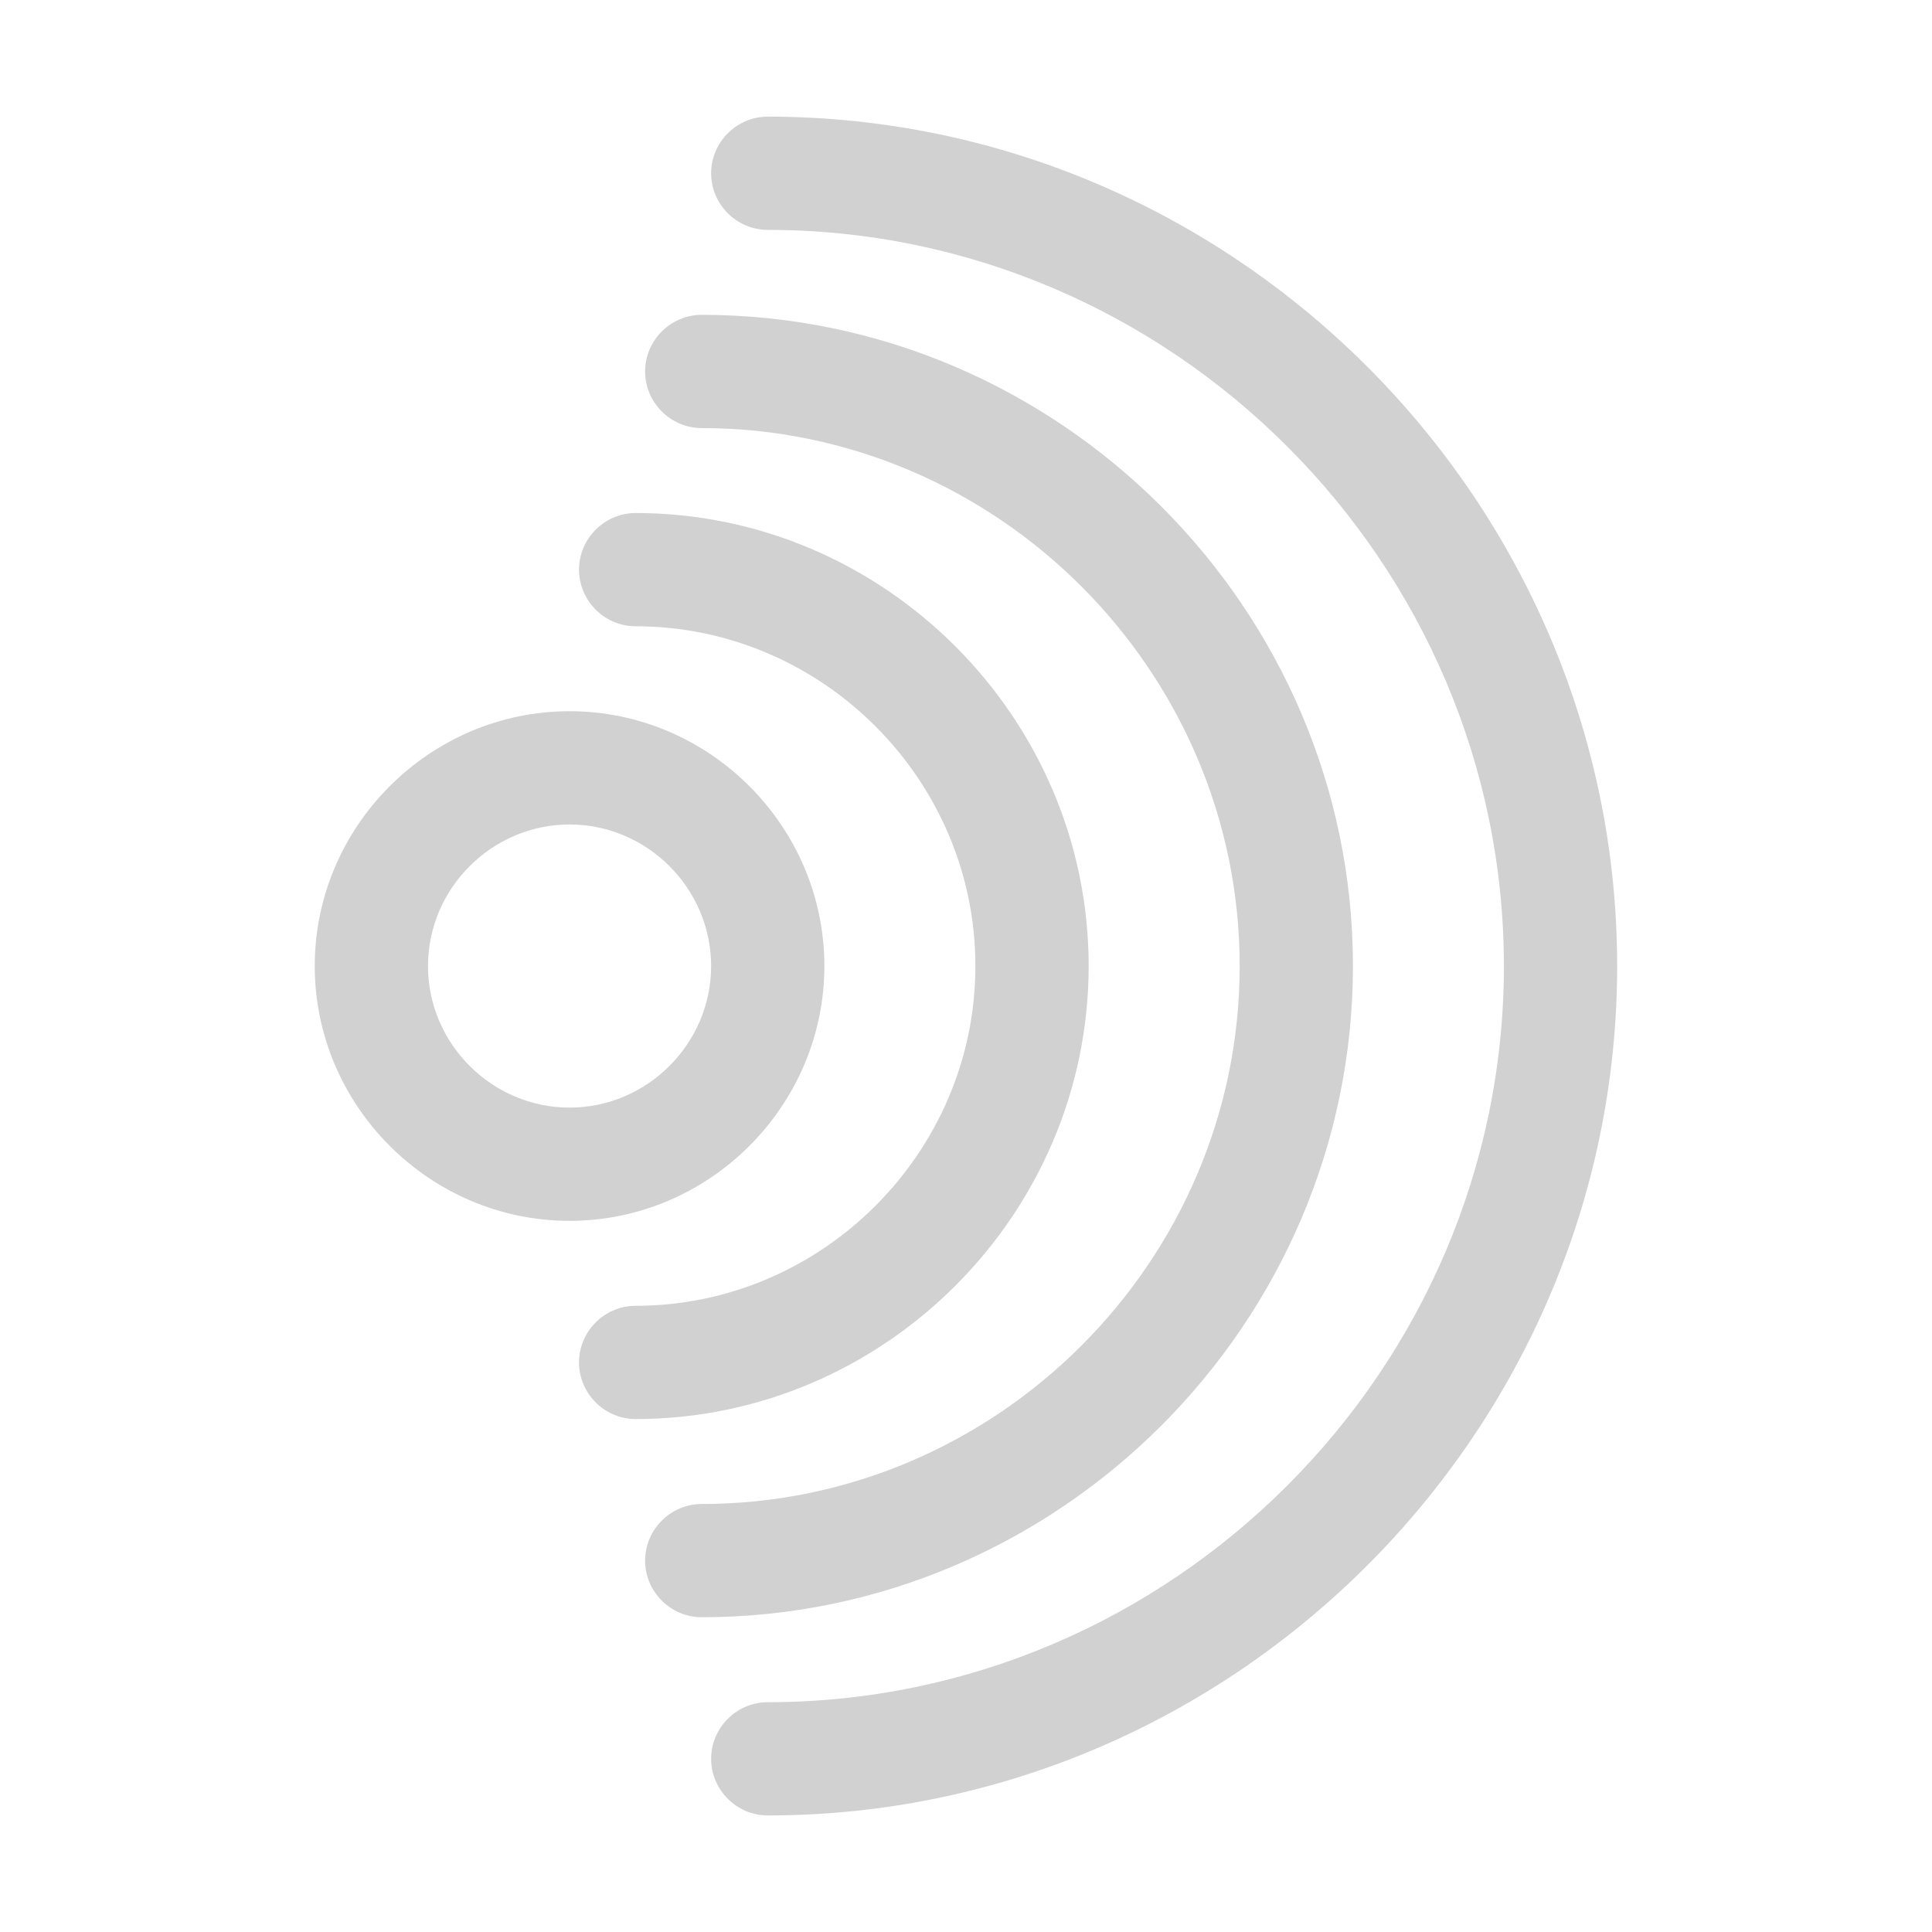 <?xml version="1.0" encoding="UTF-8" standalone="no"?>
<!DOCTYPE svg PUBLIC "-//W3C//DTD SVG 1.1//EN" "http://www.w3.org/Graphics/SVG/1.1/DTD/svg11.dtd">
<svg width="100%" height="100%" viewBox="0 0 100 100" version="1.1" xmlns="http://www.w3.org/2000/svg" xmlns:xlink="http://www.w3.org/1999/xlink" xml:space="preserve" xmlns:serif="http://www.serif.com/" style="fill-rule:evenodd;clip-rule:evenodd;stroke-linejoin:round;stroke-miterlimit:2;">
    <g>
        <g id="Path_175" transform="matrix(1.79464e-16,2.931,-2.931,1.79464e-16,110.285,3.106)">
            <path d="M16,23.069C13.531,23.069 11.5,25.1 11.5,27.569C11.5,30.038 13.531,32.069 16,32.069C18.469,32.069 20.5,30.038 20.5,27.569C20.5,25.1 18.469,23.069 16,23.069ZM16,25.069C17.371,25.069 18.5,26.198 18.5,27.569C18.5,28.94 17.371,30.069 16,30.069C14.629,30.069 13.5,28.94 13.5,27.569C13.5,26.198 14.629,25.069 16,25.069Z" style="fill:rgb(209,209,209);"/>
        </g>
        <g id="Path_176" transform="matrix(1.79464e-16,2.931,-2.931,1.79464e-16,110.285,3.106)">
            <path d="M10,26.402C10,23.11 12.708,20.402 16,20.402C19.292,20.402 22,23.11 22,26.402C22,26.951 22.451,27.402 23,27.402C23.549,27.402 24,26.951 24,26.402C24,22.013 20.389,18.402 16,18.402C11.611,18.402 8,22.013 8,26.402C8,26.951 8.451,27.402 9,27.402C9.549,27.402 10,26.951 10,26.402Z" style="fill:rgb(209,209,209);"/>
        </g>
        <g id="Path_177" transform="matrix(1.79464e-16,2.931,-2.931,1.79464e-16,110.285,3.106)">
            <path d="M6.5,25.235C6.5,20.023 10.788,15.735 16,15.735C21.212,15.735 25.5,20.023 25.5,25.235C25.5,25.784 25.951,26.235 26.5,26.235C27.049,26.235 27.5,25.784 27.5,25.235C27.5,18.926 22.309,13.735 16,13.735C9.691,13.735 4.5,18.926 4.5,25.235C4.5,25.784 4.951,26.235 5.5,26.235C6.049,26.235 6.5,25.784 6.5,25.235Z" style="fill:rgb(209,209,209);"/>
        </g>
        <g id="Path_178" transform="matrix(1.79464e-16,2.931,-2.931,1.79464e-16,110.285,3.106)">
            <path d="M3,24.069C3,16.937 8.868,11.069 16,11.069C23.132,11.069 29,16.937 29,24.069C29,24.618 29.451,25.069 30,25.069C30.549,25.069 31,24.618 31,24.069C31,15.84 24.229,9.069 16,9.069C7.771,9.069 1,15.84 1,24.069C1,24.618 1.451,25.069 2,25.069C2.549,25.069 3,24.618 3,24.069Z" style="fill:rgb(209,209,209);"/>
        </g>
    </g>
</svg>
